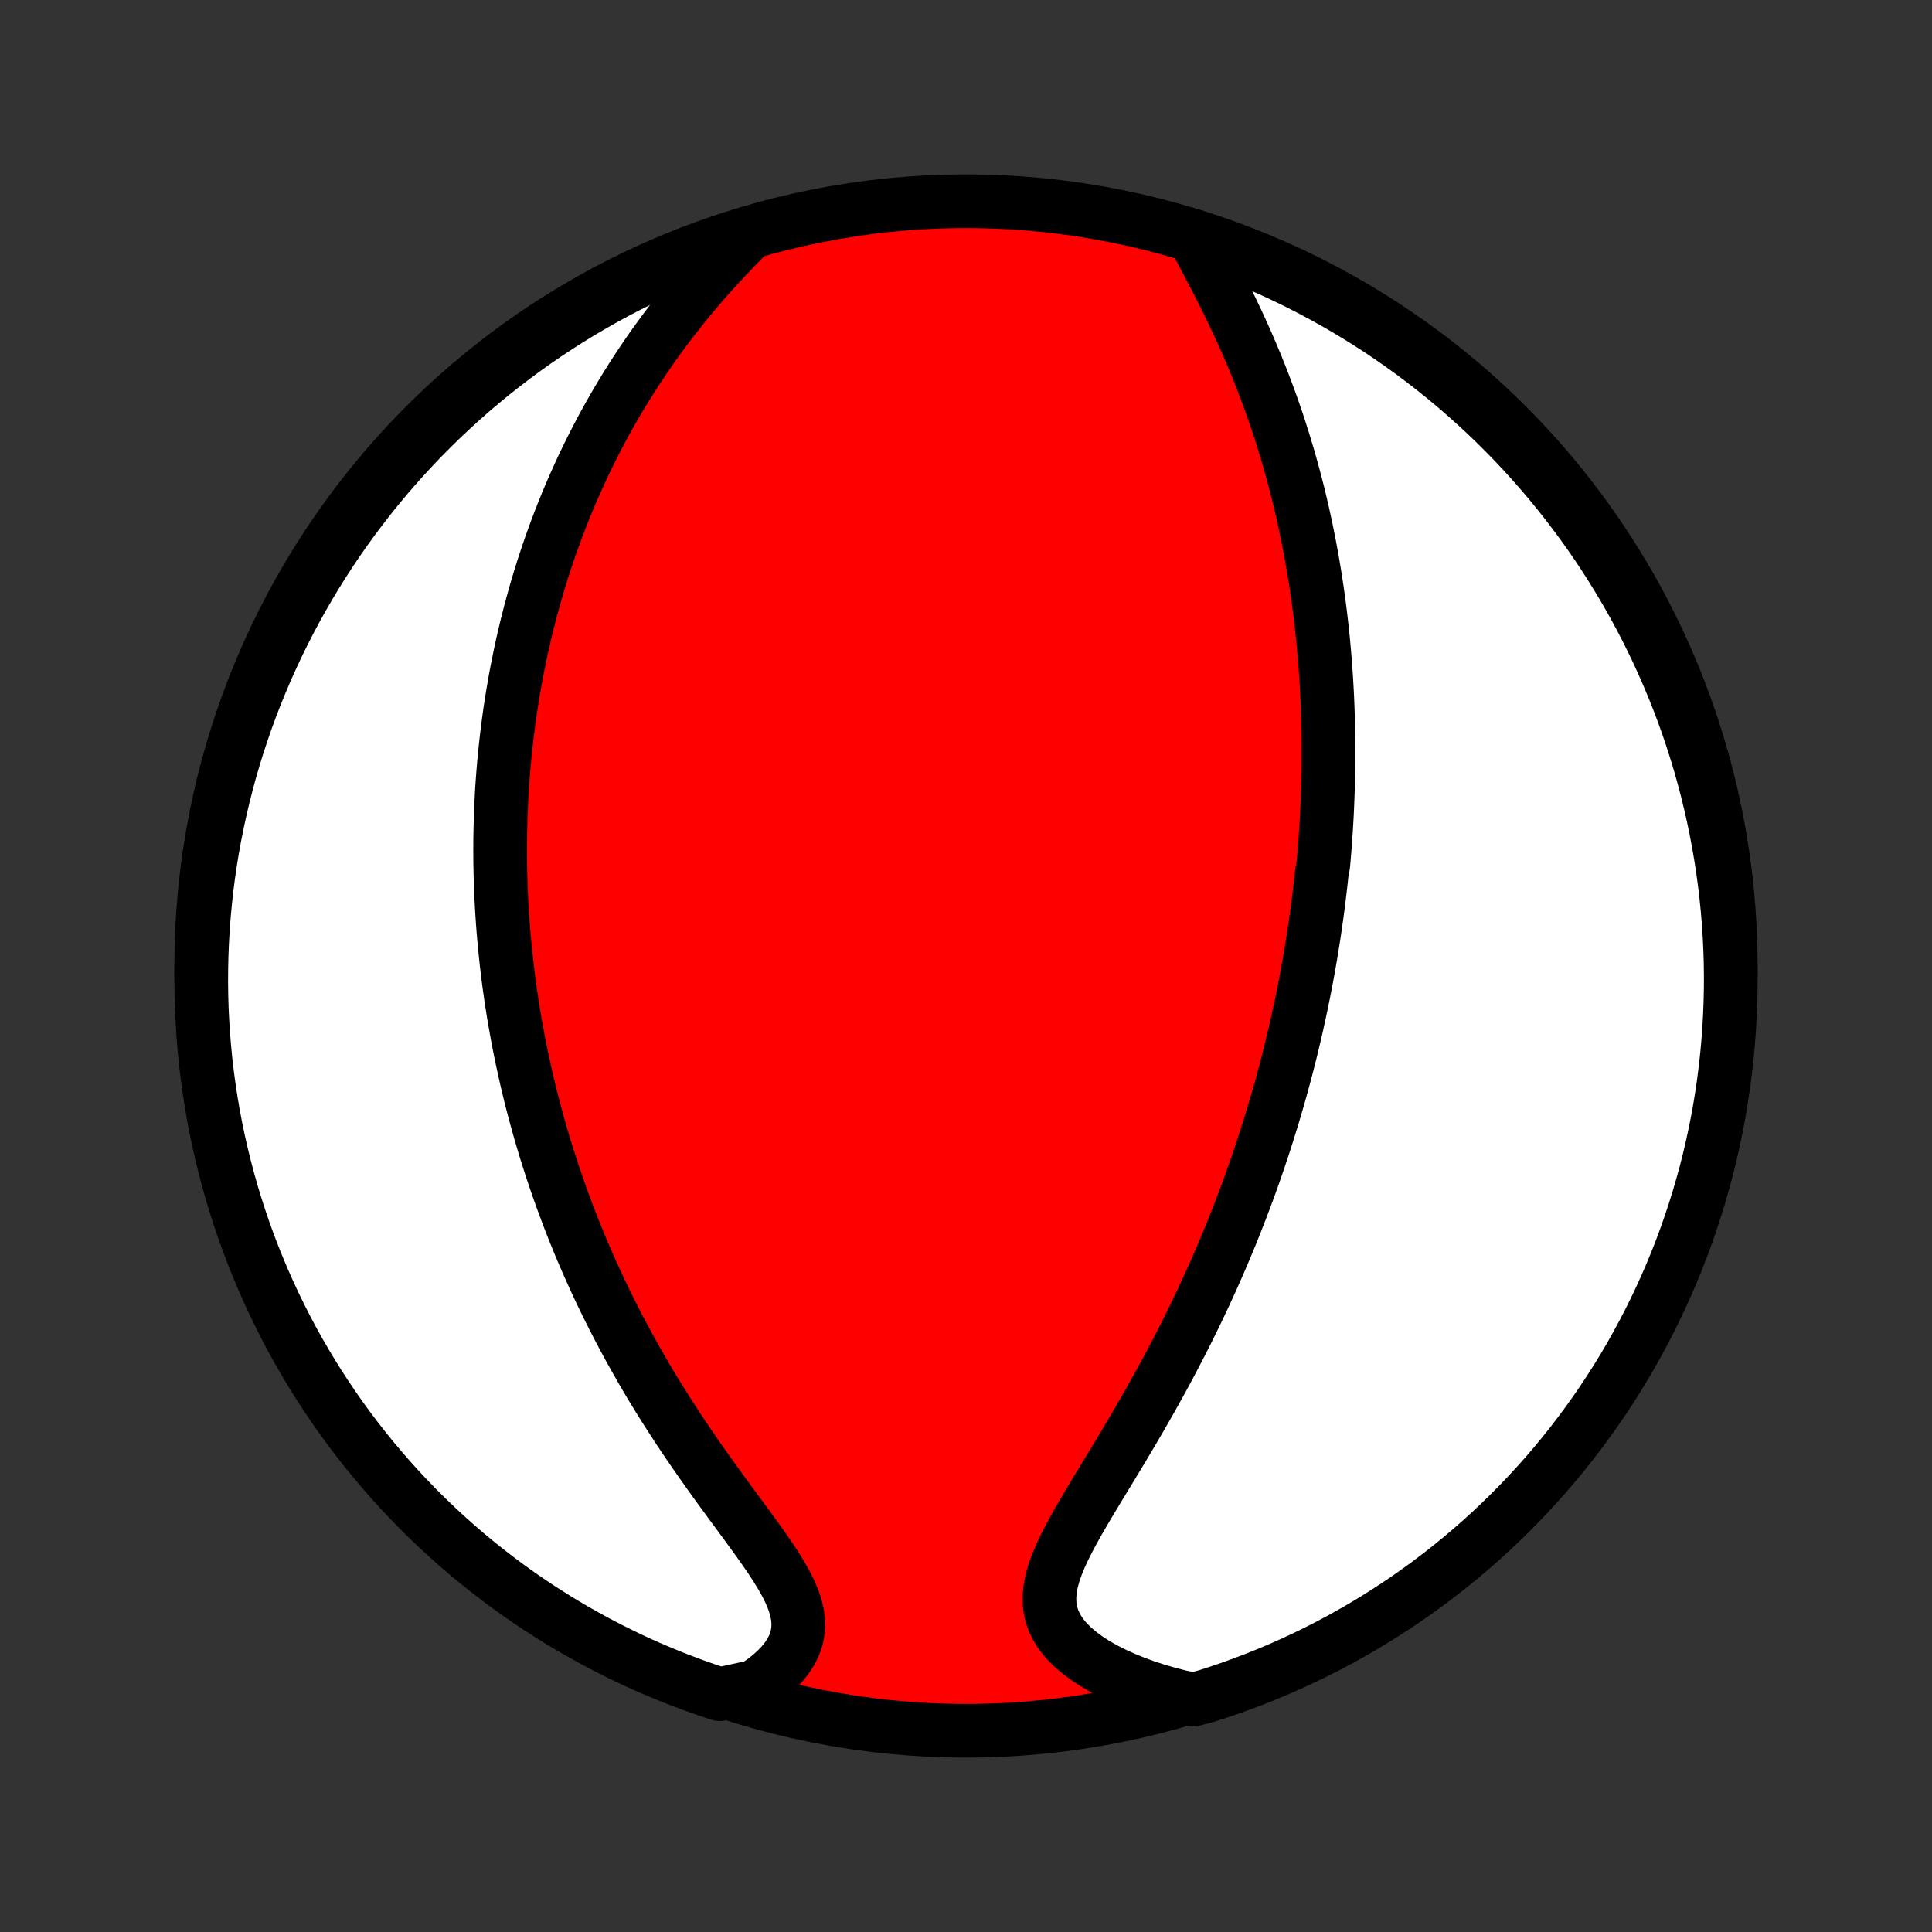 <?xml version="1.0" encoding="utf-8" standalone="no"?>
<!DOCTYPE svg PUBLIC "-//W3C//DTD SVG 1.1//EN"
  "http://www.w3.org/Graphics/SVG/1.1/DTD/svg11.dtd">
<!-- Created with matplotlib (http://matplotlib.org/) -->
<svg height="72pt" version="1.1" viewBox="0 0 72 72" width="72pt" xmlns="http://www.w3.org/2000/svg" xmlns:xlink="http://www.w3.org/1999/xlink">
 <rect x="0" y="0" width="72" height="72" fill="#333333" stroke="none"/>
 <defs>
  <style type="text/css">
*{stroke-linecap:butt;stroke-linejoin:round;}
  </style>
 </defs>
 <g id="figure_1">
  <g id="patch_1">
   <path d="
M0 72
L72 72
L72 0
L0 0
z
" style="fill:none;"/>
  </g>
  <g id="axes_1">
   <g id="PatchCollection_1">
    <defs>
     <path d="
M36 -7.5
C43.558 -7.5 50.808 -10.503 56.153 -15.848
C61.497 -21.192 64.5 -28.442 64.5 -36
C64.5 -43.558 61.497 -50.808 56.153 -56.153
C50.808 -61.497 43.558 -64.5 36 -64.5
C28.442 -64.5 21.192 -61.497 15.848 -56.153
C10.503 -50.808 7.5 -43.558 7.5 -36
C7.5 -28.442 10.503 -21.192 15.848 -15.848
C21.192 -10.503 28.442 -7.5 36 -7.5
z
" id="C0_0_a811fe30f3"/>
     <path d="
M44.475 -63.21
L44.646 -62.885
L44.821 -62.555
L44.998 -62.22
L45.176 -61.882
L45.353 -61.54
L45.529 -61.195
L45.703 -60.848
L45.873 -60.499
L46.041 -60.148
L46.205 -59.797
L46.365 -59.444
L46.52 -59.092
L46.671 -58.739
L46.818 -58.386
L46.96 -58.033
L47.097 -57.681
L47.229 -57.33
L47.357 -56.98
L47.48 -56.631
L47.599 -56.283
L47.712 -55.937
L47.822 -55.592
L47.926 -55.249
L48.027 -54.908
L48.123 -54.569
L48.215 -54.232
L48.303 -53.897
L48.387 -53.564
L48.467 -53.233
L48.543 -52.905
L48.615 -52.578
L48.684 -52.254
L48.75 -51.932
L48.812 -51.612
L48.871 -51.295
L48.926 -50.98
L48.979 -50.667
L49.029 -50.356
L49.075 -50.047
L49.119 -49.741
L49.16 -49.437
L49.199 -49.135
L49.234 -48.835
L49.268 -48.537
L49.299 -48.241
L49.327 -47.947
L49.353 -47.654
L49.377 -47.364
L49.399 -47.075
L49.419 -46.789
L49.436 -46.504
L49.452 -46.22
L49.466 -45.938
L49.477 -45.658
L49.487 -45.379
L49.495 -45.102
L49.501 -44.826
L49.506 -44.551
L49.508 -44.278
L49.509 -44.006
L49.509 -43.735
L49.507 -43.465
L49.503 -43.195
L49.497 -42.927
L49.49 -42.66
L49.481 -42.394
L49.471 -42.128
L49.46 -41.863
L49.447 -41.599
L49.432 -41.335
L49.416 -41.072
L49.398 -40.809
L49.379 -40.547
L49.359 -40.285
L49.337 -40.023
L49.314 -39.762
L49.263 -39.5
L49.235 -39.239
L49.206 -38.978
L49.175 -38.717
L49.143 -38.455
L49.11 -38.194
L49.075 -37.932
L49.038 -37.67
L49 -37.407
L48.961 -37.145
L48.919 -36.881
L48.877 -36.618
L48.833 -36.353
L48.787 -36.088
L48.739 -35.823
L48.69 -35.556
L48.639 -35.289
L48.587 -35.021
L48.532 -34.751
L48.476 -34.481
L48.418 -34.21
L48.358 -33.938
L48.297 -33.664
L48.233 -33.389
L48.167 -33.113
L48.1 -32.836
L48.03 -32.557
L47.958 -32.276
L47.884 -31.995
L47.808 -31.711
L47.73 -31.426
L47.649 -31.139
L47.566 -30.851
L47.48 -30.56
L47.392 -30.268
L47.301 -29.974
L47.208 -29.678
L47.112 -29.38
L47.014 -29.08
L46.912 -28.778
L46.808 -28.474
L46.701 -28.168
L46.59 -27.859
L46.477 -27.549
L46.36 -27.236
L46.24 -26.921
L46.117 -26.604
L45.991 -26.285
L45.861 -25.963
L45.727 -25.639
L45.59 -25.313
L45.45 -24.985
L45.305 -24.655
L45.157 -24.323
L45.005 -23.988
L44.85 -23.652
L44.69 -23.313
L44.526 -22.973
L44.359 -22.631
L44.188 -22.287
L44.013 -21.942
L43.833 -21.595
L43.65 -21.247
L43.464 -20.897
L43.273 -20.546
L43.079 -20.195
L42.882 -19.843
L42.681 -19.49
L42.478 -19.137
L42.272 -18.784
L42.063 -18.431
L41.853 -18.078
L41.641 -17.726
L41.429 -17.375
L41.216 -17.025
L41.005 -16.677
L40.795 -16.33
L40.588 -15.986
L40.386 -15.644
L40.19 -15.306
L40.002 -14.97
L39.824 -14.638
L39.659 -14.31
L39.509 -13.987
L39.378 -13.669
L39.269 -13.356
L39.185 -13.049
L39.13 -12.748
L39.108 -12.454
L39.119 -12.167
L39.168 -11.888
L39.255 -11.617
L39.379 -11.355
L39.541 -11.102
L39.739 -10.858
L39.971 -10.624
L40.234 -10.4
L40.525 -10.186
L40.841 -9.983
L41.18 -9.791
L41.539 -9.61
L41.916 -9.441
L42.308 -9.282
L42.713 -9.135
L43.131 -9
L43.558 -8.877
L43.995 -8.765
L44.477 -8.665
L44.95 -8.79
L45.421 -8.942
L45.889 -9.102
L46.354 -9.271
L46.816 -9.447
L47.274 -9.632
L47.73 -9.825
L48.181 -10.026
L48.629 -10.234
L49.073 -10.451
L49.513 -10.675
L49.949 -10.907
L50.38 -11.147
L50.807 -11.394
L51.23 -11.649
L51.648 -11.911
L52.062 -12.18
L52.47 -12.457
L52.873 -12.741
L53.272 -13.032
L53.665 -13.33
L54.053 -13.635
L54.435 -13.947
L54.811 -14.265
L55.182 -14.59
L55.547 -14.921
L55.906 -15.259
L56.259 -15.604
L56.605 -15.954
L56.946 -16.311
L57.28 -16.674
L57.608 -17.042
L57.929 -17.416
L58.243 -17.796
L58.551 -18.182
L58.852 -18.573
L59.145 -18.969
L59.432 -19.37
L59.712 -19.777
L59.984 -20.188
L60.249 -20.604
L60.507 -21.025
L60.757 -21.451
L60.999 -21.881
L61.234 -22.315
L61.462 -22.753
L61.681 -23.196
L61.893 -23.642
L62.097 -24.092
L62.293 -24.546
L62.481 -25.003
L62.661 -25.463
L62.832 -25.927
L62.996 -26.394
L63.151 -26.864
L63.298 -27.336
L63.437 -27.812
L63.568 -28.289
L63.69 -28.769
L63.803 -29.252
L63.908 -29.736
L64.005 -30.222
L64.093 -30.71
L64.172 -31.2
L64.243 -31.691
L64.305 -32.183
L64.359 -32.676
L64.404 -33.171
L64.441 -33.666
L64.468 -34.162
L64.487 -34.659
L64.498 -35.156
L64.5 -35.653
L64.493 -36.151
L64.477 -36.648
L64.453 -37.145
L64.42 -37.642
L64.378 -38.138
L64.328 -38.634
L64.269 -39.129
L64.201 -39.623
L64.125 -40.116
L64.04 -40.607
L63.947 -41.097
L63.846 -41.586
L63.735 -42.073
L63.617 -42.558
L63.489 -43.041
L63.354 -43.522
L63.21 -44
L63.058 -44.477
L62.898 -44.95
L62.729 -45.421
L62.553 -45.889
L62.368 -46.354
L62.175 -46.816
L61.974 -47.274
L61.766 -47.73
L61.549 -48.181
L61.325 -48.629
L61.093 -49.073
L60.853 -49.513
L60.606 -49.949
L60.351 -50.38
L60.089 -50.807
L59.82 -51.23
L59.543 -51.648
L59.259 -52.062
L58.968 -52.47
L58.67 -52.873
L58.365 -53.272
L58.053 -53.665
L57.735 -54.053
L57.41 -54.435
L57.078 -54.811
L56.74 -55.182
L56.396 -55.547
L56.046 -55.906
L55.689 -56.259
L55.327 -56.605
L54.958 -56.946
L54.584 -57.28
L54.204 -57.608
L53.818 -57.929
L53.427 -58.243
L53.031 -58.551
L52.63 -58.852
L52.223 -59.145
L51.812 -59.432
L51.396 -59.712
L50.975 -59.984
L50.549 -60.249
L50.119 -60.507
L49.685 -60.757
L49.247 -60.999
L48.804 -61.234
L48.358 -61.462
L47.908 -61.681
L47.454 -61.893
L46.997 -62.097
L46.536 -62.293
L46.073 -62.481
L45.606 -62.661
L45.136 -62.832
z
" id="C0_1_f66478ad6e"/>
     <path d="
M27.675 -63.055
L27.359 -62.733
L27.048 -62.406
L26.742 -62.077
L26.441 -61.745
L26.147 -61.41
L25.86 -61.073
L25.579 -60.734
L25.305 -60.394
L25.038 -60.052
L24.779 -59.71
L24.527 -59.366
L24.282 -59.023
L24.044 -58.679
L23.813 -58.335
L23.59 -57.992
L23.373 -57.649
L23.164 -57.306
L22.961 -56.965
L22.765 -56.624
L22.576 -56.285
L22.392 -55.946
L22.216 -55.609
L22.045 -55.273
L21.88 -54.939
L21.721 -54.606
L21.568 -54.275
L21.42 -53.946
L21.277 -53.618
L21.14 -53.292
L21.008 -52.968
L20.881 -52.646
L20.758 -52.325
L20.641 -52.007
L20.527 -51.69
L20.419 -51.375
L20.314 -51.062
L20.213 -50.75
L20.117 -50.441
L20.025 -50.133
L19.936 -49.827
L19.851 -49.522
L19.77 -49.219
L19.692 -48.918
L19.617 -48.619
L19.546 -48.321
L19.478 -48.024
L19.413 -47.729
L19.352 -47.436
L19.293 -47.144
L19.237 -46.853
L19.184 -46.563
L19.134 -46.275
L19.087 -45.988
L19.042 -45.702
L18.999 -45.417
L18.96 -45.133
L18.923 -44.85
L18.888 -44.568
L18.856 -44.287
L18.826 -44.007
L18.798 -43.727
L18.773 -43.448
L18.75 -43.169
L18.729 -42.892
L18.71 -42.614
L18.694 -42.337
L18.68 -42.061
L18.668 -41.785
L18.657 -41.508
L18.65 -41.233
L18.644 -40.957
L18.64 -40.681
L18.639 -40.406
L18.639 -40.13
L18.641 -39.854
L18.646 -39.578
L18.652 -39.302
L18.661 -39.026
L18.672 -38.749
L18.685 -38.472
L18.7 -38.194
L18.717 -37.916
L18.736 -37.637
L18.757 -37.357
L18.781 -37.077
L18.806 -36.796
L18.834 -36.514
L18.864 -36.231
L18.897 -35.947
L18.931 -35.662
L18.968 -35.376
L19.008 -35.089
L19.049 -34.8
L19.094 -34.511
L19.14 -34.22
L19.19 -33.928
L19.242 -33.634
L19.296 -33.338
L19.353 -33.041
L19.413 -32.743
L19.476 -32.443
L19.542 -32.141
L19.61 -31.837
L19.682 -31.531
L19.756 -31.224
L19.834 -30.915
L19.916 -30.603
L20 -30.29
L20.088 -29.975
L20.179 -29.657
L20.274 -29.338
L20.372 -29.016
L20.475 -28.692
L20.581 -28.366
L20.691 -28.038
L20.805 -27.707
L20.923 -27.375
L21.046 -27.04
L21.172 -26.703
L21.304 -26.363
L21.44 -26.021
L21.58 -25.678
L21.725 -25.332
L21.875 -24.984
L22.03 -24.634
L22.19 -24.282
L22.355 -23.928
L22.525 -23.572
L22.701 -23.215
L22.881 -22.856
L23.068 -22.495
L23.259 -22.133
L23.456 -21.769
L23.659 -21.405
L23.866 -21.04
L24.079 -20.673
L24.298 -20.306
L24.522 -19.939
L24.751 -19.572
L24.985 -19.205
L25.223 -18.838
L25.466 -18.471
L25.713 -18.106
L25.964 -17.742
L26.218 -17.379
L26.474 -17.018
L26.733 -16.659
L26.992 -16.303
L27.252 -15.949
L27.51 -15.599
L27.765 -15.252
L28.016 -14.909
L28.261 -14.57
L28.498 -14.236
L28.723 -13.907
L28.935 -13.583
L29.13 -13.264
L29.304 -12.952
L29.455 -12.645
L29.578 -12.345
L29.67 -12.052
L29.729 -11.766
L29.752 -11.487
L29.738 -11.216
L29.687 -10.952
L29.6 -10.696
L29.477 -10.448
L29.322 -10.209
L29.136 -9.979
L28.922 -9.757
L28.683 -9.544
L28.421 -9.341
L28.14 -9.147
L27.291 -8.963
L26.818 -8.863
L26.349 -9.02
L25.882 -9.184
L25.419 -9.356
L24.959 -9.537
L24.502 -9.726
L24.048 -9.922
L23.599 -10.127
L23.153 -10.34
L22.711 -10.56
L22.273 -10.788
L21.839 -11.024
L21.409 -11.267
L20.984 -11.518
L20.564 -11.777
L20.148 -12.042
L19.737 -12.315
L19.331 -12.595
L18.93 -12.883
L18.535 -13.177
L18.144 -13.479
L17.759 -13.787
L17.38 -14.102
L17.006 -14.424
L16.638 -14.752
L16.276 -15.087
L15.92 -15.428
L15.57 -15.775
L15.226 -16.129
L14.889 -16.488
L14.558 -16.854
L14.234 -17.225
L13.916 -17.602
L13.605 -17.985
L13.301 -18.373
L13.003 -18.767
L12.713 -19.165
L12.43 -19.569
L12.154 -19.978
L11.885 -20.392
L11.624 -20.811
L11.37 -21.234
L11.123 -21.661
L10.884 -22.093
L10.653 -22.53
L10.43 -22.97
L10.214 -23.414
L10.006 -23.863
L9.806 -24.314
L9.614 -24.77
L9.43 -25.229
L9.254 -25.691
L9.086 -26.156
L8.927 -26.625
L8.775 -27.096
L8.632 -27.57
L8.498 -28.046
L8.372 -28.525
L8.254 -29.006
L8.144 -29.489
L8.043 -29.974
L7.951 -30.461
L7.867 -30.95
L7.792 -31.44
L7.725 -31.932
L7.667 -32.425
L7.618 -32.919
L7.577 -33.414
L7.545 -33.91
L7.521 -34.406
L7.506 -34.903
L7.5 -35.4
L7.503 -35.898
L7.514 -36.395
L7.534 -36.892
L7.562 -37.389
L7.6 -37.886
L7.646 -38.382
L7.7 -38.877
L7.763 -39.371
L7.835 -39.865
L7.915 -40.357
L8.004 -40.848
L8.102 -41.337
L8.208 -41.825
L8.322 -42.311
L8.445 -42.795
L8.576 -43.277
L8.716 -43.757
L8.863 -44.234
L9.02 -44.709
L9.184 -45.182
L9.356 -45.651
L9.537 -46.118
L9.726 -46.581
L9.922 -47.041
L10.127 -47.498
L10.34 -47.952
L10.56 -48.401
L10.788 -48.847
L11.024 -49.289
L11.267 -49.727
L11.518 -50.161
L11.777 -50.591
L12.042 -51.016
L12.315 -51.436
L12.595 -51.852
L12.883 -52.263
L13.177 -52.669
L13.479 -53.07
L13.787 -53.465
L14.102 -53.856
L14.424 -54.241
L14.752 -54.62
L15.087 -54.994
L15.428 -55.362
L15.775 -55.724
L16.129 -56.08
L16.488 -56.43
L16.854 -56.773
L17.225 -57.111
L17.602 -57.442
L17.985 -57.766
L18.373 -58.084
L18.767 -58.395
L19.165 -58.699
L19.569 -58.997
L19.978 -59.287
L20.392 -59.57
L20.811 -59.846
L21.234 -60.115
L21.661 -60.376
L22.093 -60.63
L22.53 -60.877
L22.97 -61.116
L23.414 -61.347
L23.863 -61.571
L24.314 -61.786
L24.77 -61.994
L25.229 -62.194
L25.691 -62.386
L26.156 -62.57
L26.625 -62.746
L27.096 -62.914
z
" id="C0_2_574775d31b"/>
    </defs>
    <g clip-path="url(#p1bffca34e9)">
     <use style="fill:#ff0000;stroke:#000000;stroke-width:2.0;" x="0.0" xlink:href="#C0_0_a811fe30f3" y="72.0"/>
    </g>
    <g clip-path="url(#p1bffca34e9)">
     <use style="fill:#ffffff;stroke:#000000;stroke-width:2.0;" x="0.0" xlink:href="#C0_1_f66478ad6e" y="72.0"/>
    </g>
    <g clip-path="url(#p1bffca34e9)">
     <use style="fill:#ffffff;stroke:#000000;stroke-width:2.0;" x="0.0" xlink:href="#C0_2_574775d31b" y="72.0"/>
    </g>
   </g>
  </g>
 </g>
 <defs>
  <clipPath id="p1bffca34e9">
   <rect height="72.0" width="72.0" x="0.0" y="0.0"/>
  </clipPath>
 </defs>
</svg>
